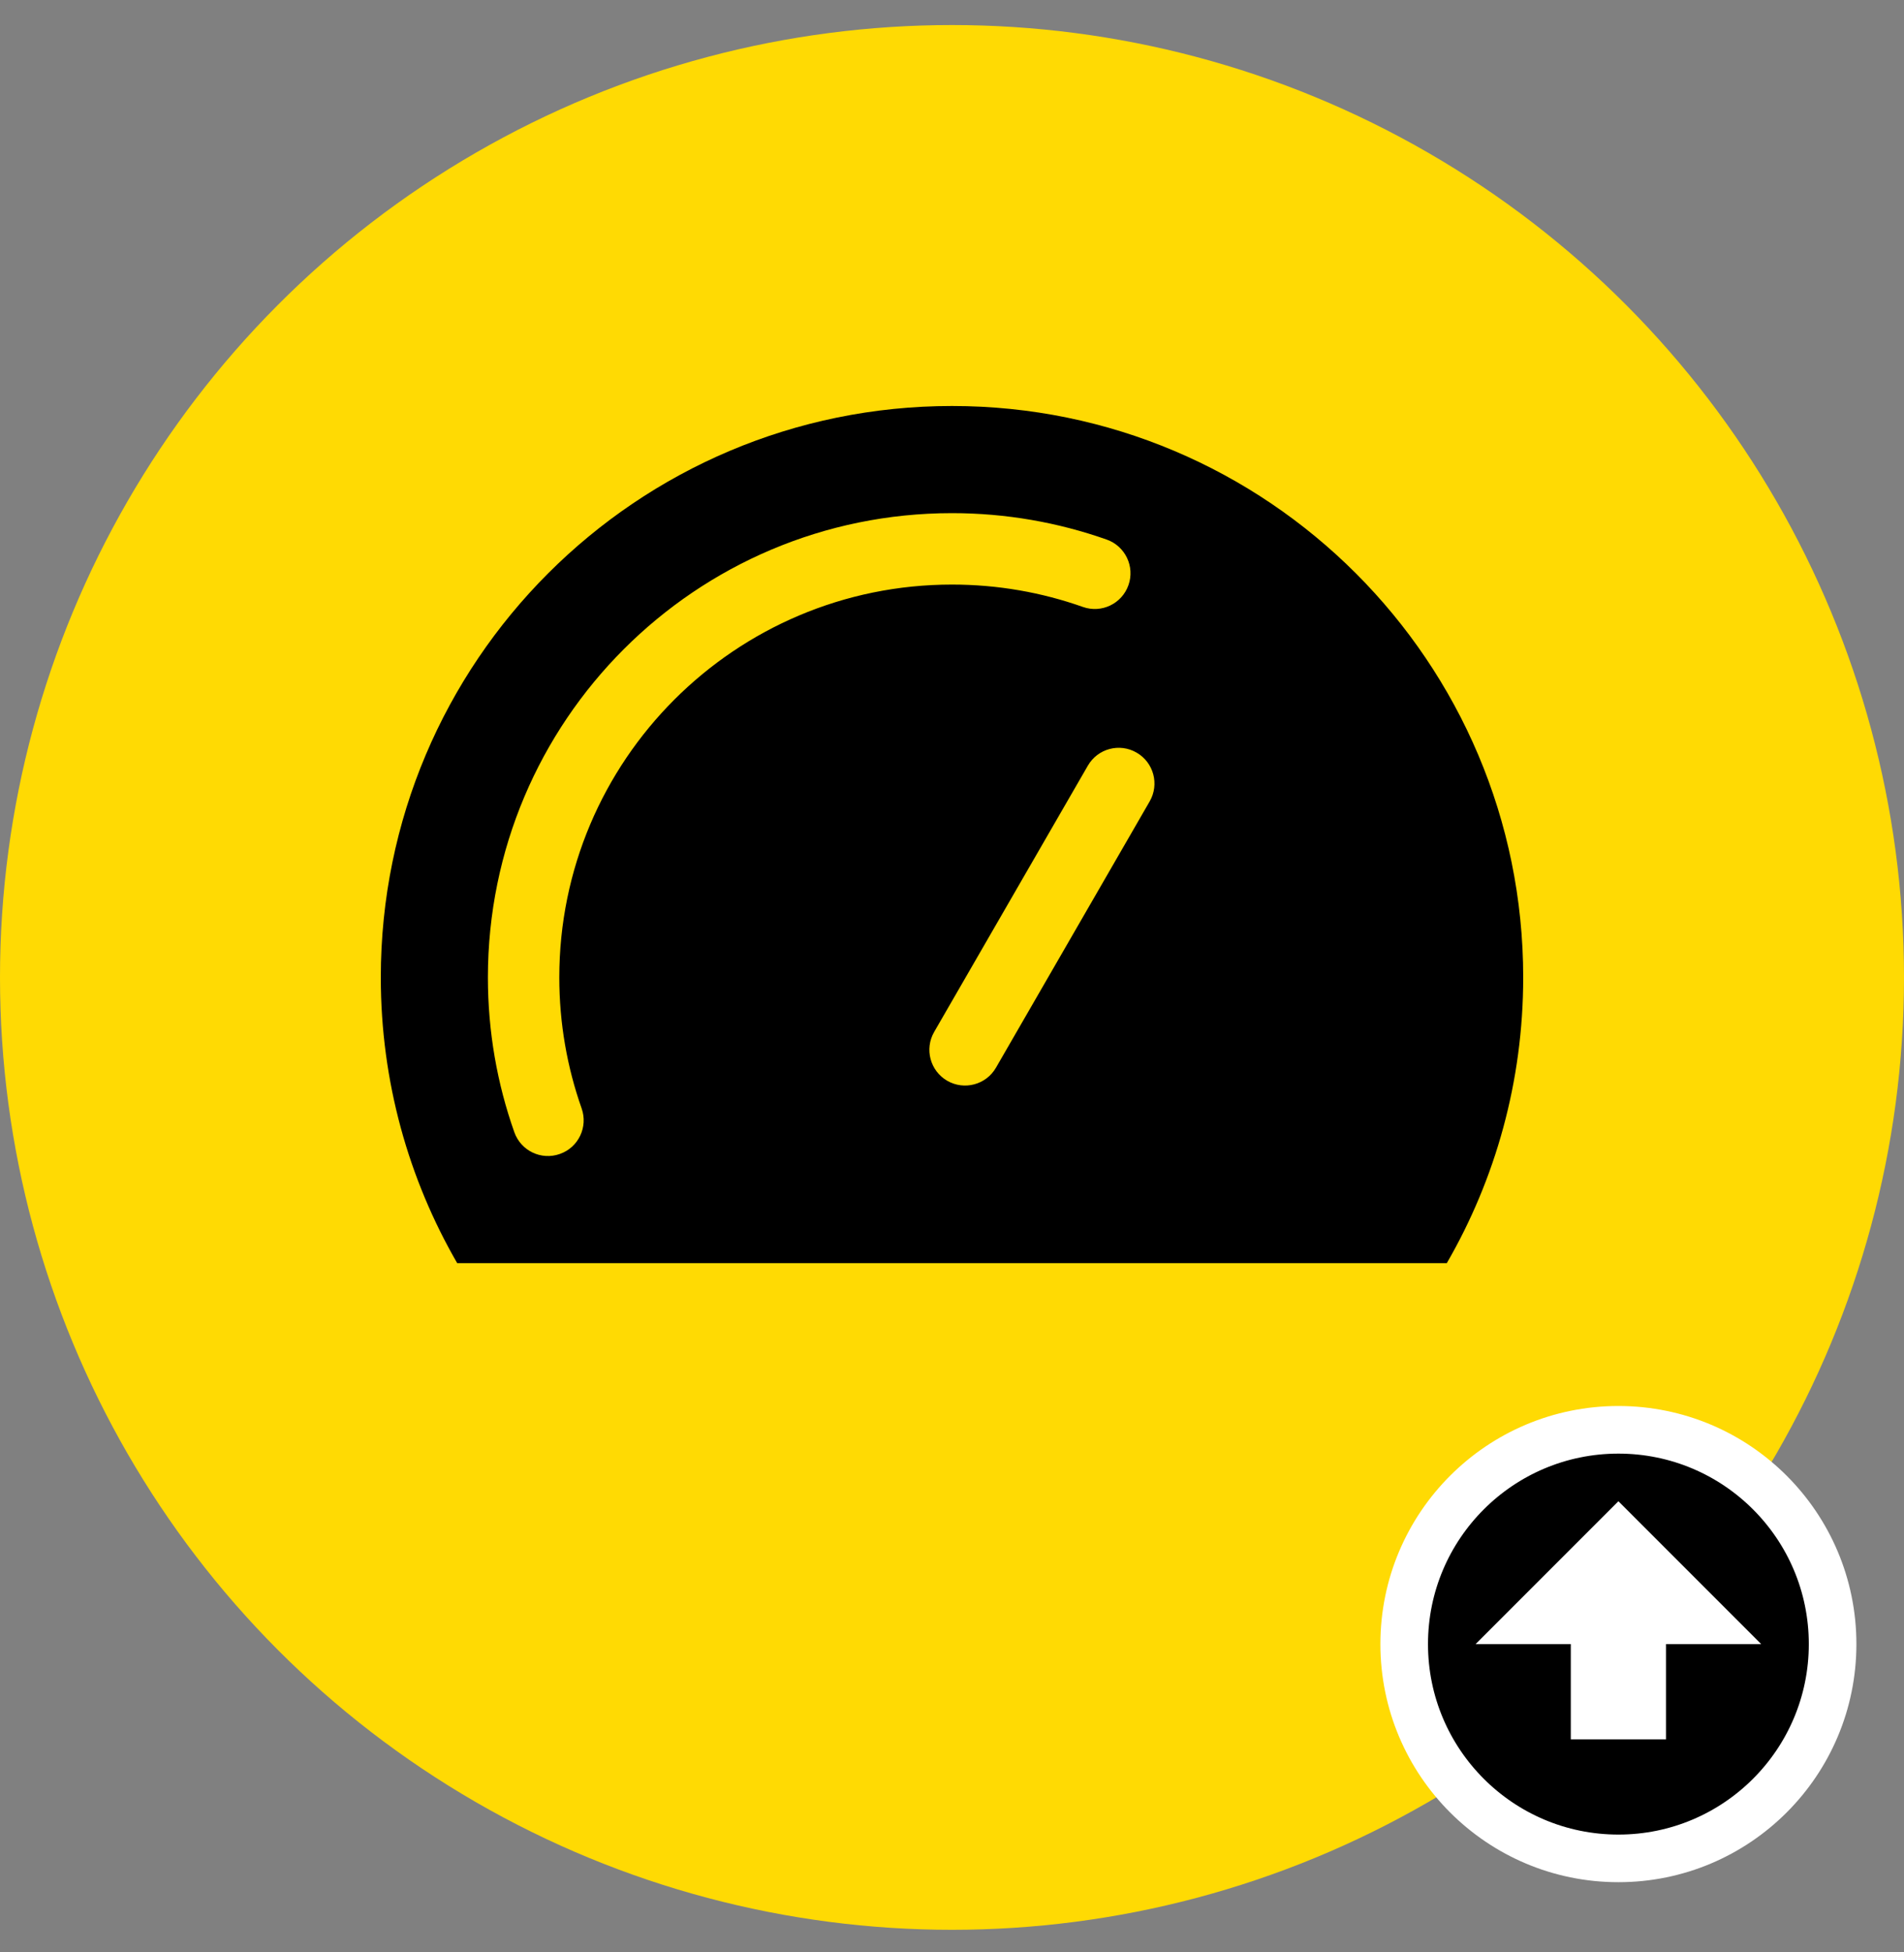 <svg width="40" height="41" viewBox="0 0 40 41" fill="none" xmlns="http://www.w3.org/2000/svg">
<rect x="0" y="0" width="40" height="41" fill="#808080" stroke="none"/>
<circle cx="20" cy="20.526" r="20" fill="#FFDA03"/>
<circle cx="34" cy="34.526" r="4.5" fill="black" stroke="white"/>
<path d="M35 36.526H33V34.526H31L34 31.526L37 34.526H35V36.526Z" fill="white"/>
<path fill-rule="evenodd" clip-rule="evenodd" d="M30.395 26.526C31.416 24.761 32 22.712 32 20.526C32 13.899 26.627 8.526 20 8.526C13.373 8.526 8 13.899 8 20.526C8 22.712 8.584 24.761 9.605 26.526H30.395ZM22.854 16.079C23.061 15.72 23.519 15.597 23.878 15.805C24.237 16.012 24.36 16.47 24.153 16.829L20.924 22.421C20.717 22.78 20.258 22.903 19.899 22.696C19.541 22.488 19.418 22.03 19.625 21.671L22.854 16.079ZM11.75 20.526C11.75 15.97 15.444 12.276 20 12.276C20.966 12.276 21.891 12.442 22.75 12.746C23.141 12.884 23.569 12.679 23.707 12.288C23.845 11.898 23.64 11.469 23.25 11.331C22.232 10.972 21.138 10.776 20 10.776C14.615 10.776 10.25 15.142 10.25 20.526C10.25 21.665 10.445 22.759 10.805 23.776C10.943 24.167 11.371 24.372 11.762 24.233C12.153 24.096 12.357 23.667 12.219 23.276C11.916 22.417 11.75 21.492 11.75 20.526Z" fill="black"/>
</svg>
